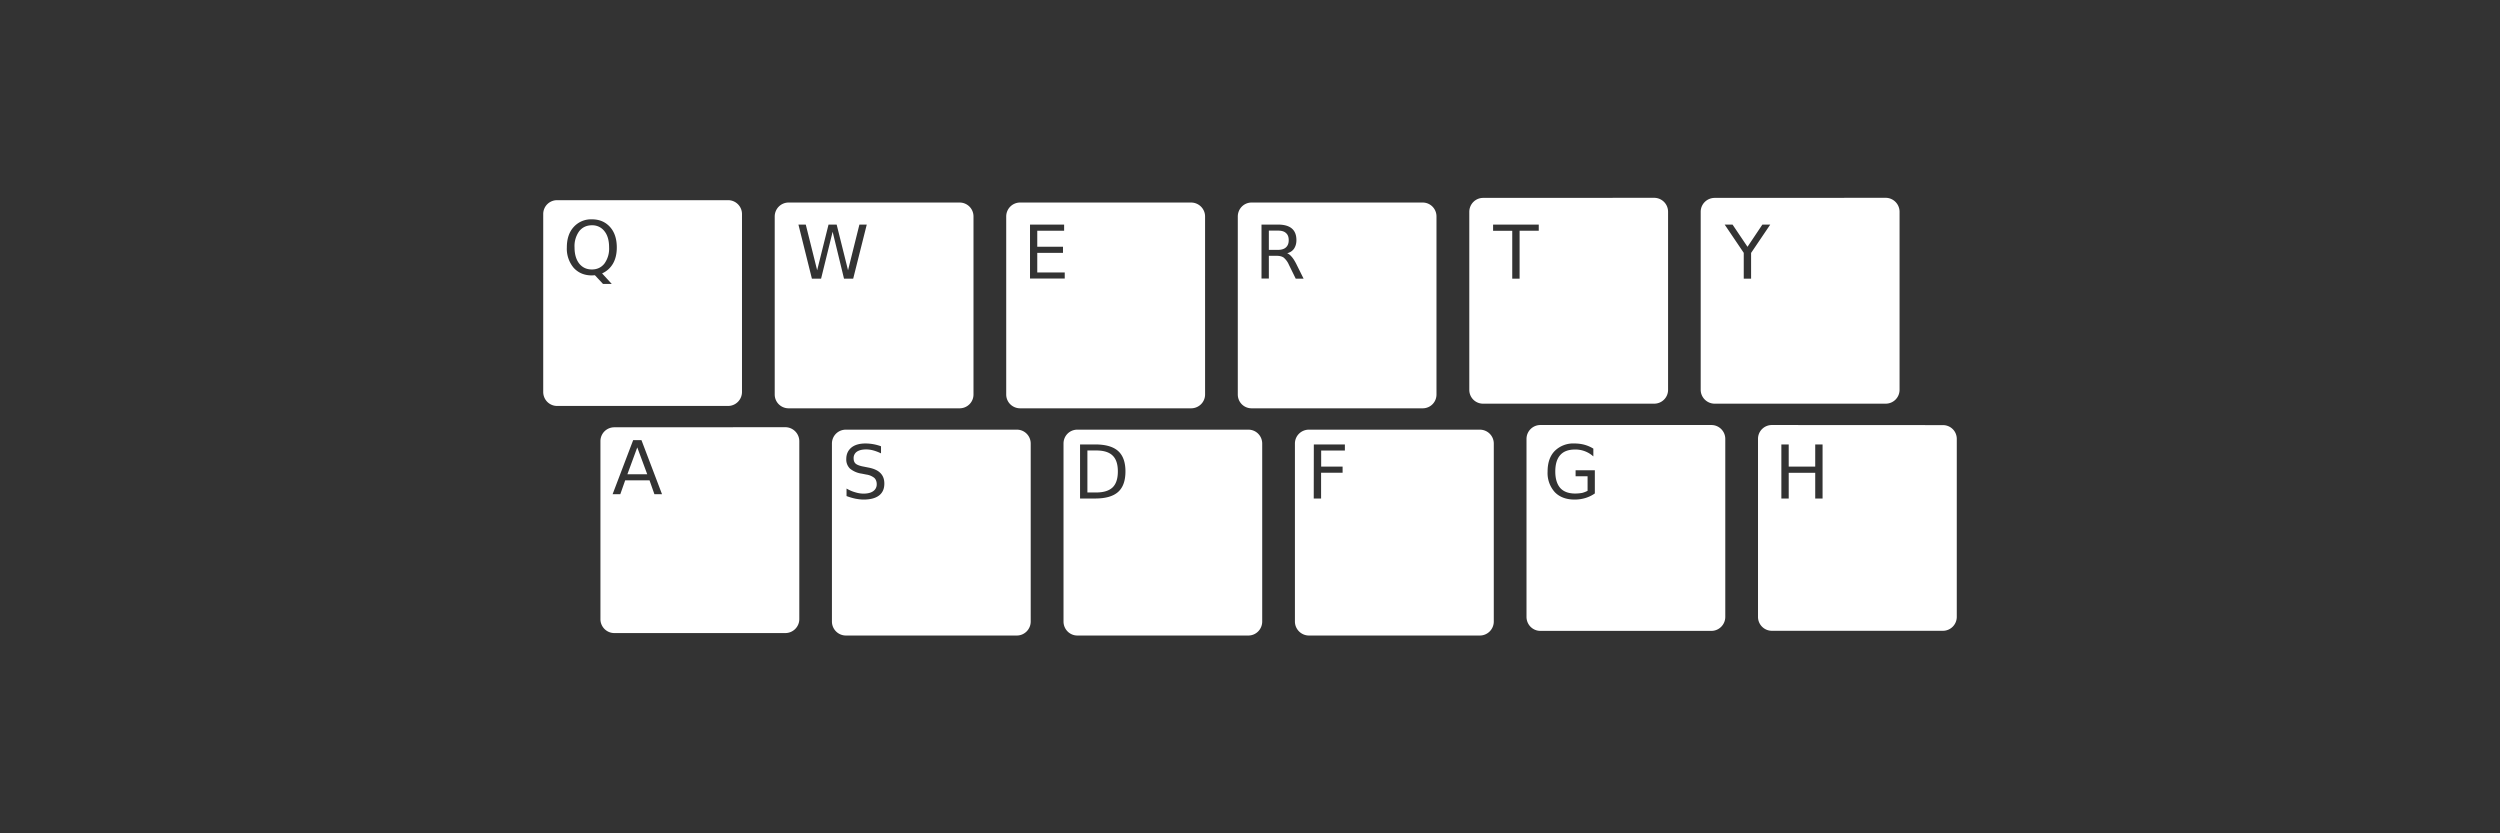 <svg xmlns="http://www.w3.org/2000/svg" viewBox="0 0 285.75 95.25" height="360" width="1080">
  <rect x="0" y="0" width="285.75" height="95.25" fill="#333333" stroke="none"/>
  <path d="M195.99 22.62c-.88 0-1.6.7-1.6 1.59v20.34c0 .88.72 1.59 1.6 1.59h19.54c.88 0 1.59-.7 1.59-1.59V24.21c0-.88-.71-1.6-1.59-1.6zm-26.47 0c-.87 0-1.58.71-1.58 1.6v20.34c0 .88.7 1.58 1.58 1.58h19.55c.88 0 1.59-.7 1.59-1.58V24.2c0-.88-.71-1.59-1.6-1.59zm-105.84.26c-.88 0-1.59.7-1.59 1.59V44.8c0 .88.7 1.6 1.59 1.6h19.54c.88 0 1.59-.72 1.59-1.6V24.47c0-.88-.71-1.59-1.59-1.59zm26.46.27c-.88 0-1.59.71-1.59 1.6v20.34c0 .88.71 1.58 1.59 1.58h19.54c.88 0 1.59-.7 1.59-1.58V24.74c0-.88-.7-1.59-1.59-1.59zm26.46 0c-.88 0-1.59.71-1.59 1.6v20.34c0 .88.71 1.58 1.6 1.58h19.53c.88 0 1.6-.7 1.6-1.58V24.74c0-.88-.72-1.59-1.6-1.59zm26.46 0c-.88 0-1.58.71-1.58 1.6v20.34c0 .88.7 1.58 1.58 1.58h19.55c.88 0 1.58-.7 1.58-1.58V24.74c0-.88-.7-1.59-1.58-1.59zm-75.4 1.92c.86 0 1.55.3 2.07.88.51.57.77 1.35.77 2.33 0 .71-.14 1.33-.43 1.84-.29.5-.7.88-1.25 1.13l1.1 1.2h-1l-.92-.99a54.23 54.23 0 0 1-.35.02c-.87 0-1.56-.3-2.08-.87a3.38 3.38 0 0 1-.78-2.33c0-.98.26-1.76.78-2.33a2.66 2.66 0 0 1 2.08-.88zm23.6.6h.84l1.3 5.22 1.3-5.22h.93l1.3 5.22 1.3-5.22h.84l-1.55 6.18h-1.05l-1.3-5.36-1.32 5.36H92.8zm26.47 0h3.9v.7h-3.07v1.83h2.94v.7h-2.94v2.24h3.14v.7h-3.97zm26.46 0h1.89c.7 0 1.23.15 1.58.45.35.3.52.74.52 1.33 0 .4-.1.71-.27.97-.18.26-.44.43-.79.53.18.06.35.2.52.4.17.19.34.46.52.81l.84 1.69h-.9l-.78-1.59a2.2 2.2 0 0 0-.6-.82c-.19-.13-.45-.2-.78-.2h-.91v2.6h-.84zm26.47 0h5.22v.7h-2.19v5.48h-.84v-5.47h-2.19zm26.47 0h.9l1.71 2.54 1.7-2.54h.9l-2.19 3.24v2.94h-.84V28.9zm-129.48.08c-.6 0-1.09.23-1.45.68a2.91 2.91 0 0 0-.53 1.85c0 .77.18 1.39.53 1.84.36.45.84.68 1.45.68.6 0 1.09-.23 1.44-.68a2.9 2.9 0 0 0 .53-1.84c0-.78-.17-1.4-.53-1.85a1.73 1.73 0 0 0-1.44-.68zm77.38.61v2.2h1.05c.4 0 .7-.1.9-.28.22-.2.32-.47.32-.83s-.1-.63-.31-.81c-.2-.19-.5-.28-.91-.28zm57.5 22.22c-.88 0-1.59.7-1.59 1.58v20.35c0 .88.71 1.59 1.59 1.59h19.54c.88 0 1.59-.71 1.59-1.6V50.17c0-.88-.7-1.58-1.59-1.58zm-26.46 0c-.88 0-1.59.71-1.59 1.59v20.34c0 .88.7 1.6 1.59 1.6h19.54c.88 0 1.59-.72 1.59-1.6V50.17c0-.88-.71-1.59-1.59-1.59zm-105.85.26c-.88 0-1.59.7-1.59 1.59v20.34c0 .88.71 1.59 1.59 1.59h19.54c.88 0 1.6-.71 1.6-1.59V50.43c0-.88-.72-1.6-1.6-1.6zm26.46.27c-.88 0-1.59.7-1.59 1.59v20.34c0 .88.71 1.6 1.6 1.6h19.54c.87 0 1.58-.72 1.58-1.6V50.7c0-.88-.7-1.59-1.58-1.59zm26.46 0c-.88 0-1.58.7-1.58 1.59v20.34c0 .88.7 1.6 1.58 1.6h19.55c.88 0 1.58-.72 1.58-1.6V50.7c0-.88-.7-1.59-1.58-1.59zm26.47 0c-.88 0-1.6.7-1.6 1.59v20.34c0 .88.72 1.6 1.6 1.6h19.54c.88 0 1.59-.72 1.59-1.6V50.7c0-.88-.71-1.59-1.6-1.59zm-77.24 1.2h.95l2.35 6.18h-.87l-.56-1.59h-2.78l-.56 1.59h-.88zm26.53.38a5.15 5.15 0 0 1 1.8.32v.81a5.15 5.15 0 0 0-.89-.34 3.18 3.18 0 0 0-.81-.11c-.46 0-.81.09-1.06.26a.87.87 0 0 0-.37.76c0 .27.08.48.25.62.16.13.47.25.93.33l.5.1c.63.12 1.09.33 1.38.63.3.3.45.7.45 1.2 0 .6-.2 1.05-.6 1.36-.4.31-1 .47-1.77.47-.29 0-.6-.04-.93-.1a6.96 6.96 0 0 1-1.02-.3v-.86c.34.2.67.34 1 .43.32.1.64.15.95.15.48 0 .85-.1 1.1-.28a.93.93 0 0 0 .4-.8c0-.3-.1-.55-.28-.72a1.9 1.9 0 0 0-.92-.38l-.5-.1a2.72 2.72 0 0 1-1.36-.58 1.45 1.45 0 0 1-.42-1.1c0-.55.2-.98.58-1.3.38-.31.92-.47 1.6-.47zm81.07 0c.4 0 .79.05 1.15.15.36.1.7.25 1 .44v.89a3.05 3.05 0 0 0-2.08-.79c-.75 0-1.32.2-1.7.63-.38.42-.57 1.05-.57 1.89 0 .83.2 1.46.57 1.88.38.42.95.63 1.7.63.3 0 .56-.03.8-.07.22-.06.43-.14.62-.24v-1.66h-1.37v-.69h2.2v2.65c-.33.23-.68.4-1.07.52-.4.12-.8.18-1.25.18-.96 0-1.72-.29-2.26-.85a3.26 3.26 0 0 1-.82-2.35c0-1.01.27-1.8.82-2.36a3 3 0 0 1 2.26-.85zm-56.52.11h1.72c1.2 0 2.07.25 2.63.75s.84 1.28.84 2.33c0 1.07-.28 1.85-.84 2.35-.56.5-1.44.75-2.63.75h-1.72zm26.72 0h3.55v.7h-2.71v1.83h2.45v.7H151v2.95h-.84zm53.44 0h.84v2.53h3.03V50.8h.84v6.18h-.84v-2.94h-3.03v2.94h-.84zm-130.77.34l-1.13 3.07h2.27zm51.45.35v4.8h1c.86 0 1.48-.2 1.88-.58.4-.39.6-1 .6-1.83 0-.82-.2-1.43-.6-1.81-.4-.39-1.02-.58-1.87-.58z" fill="#fff"/>
</svg>
